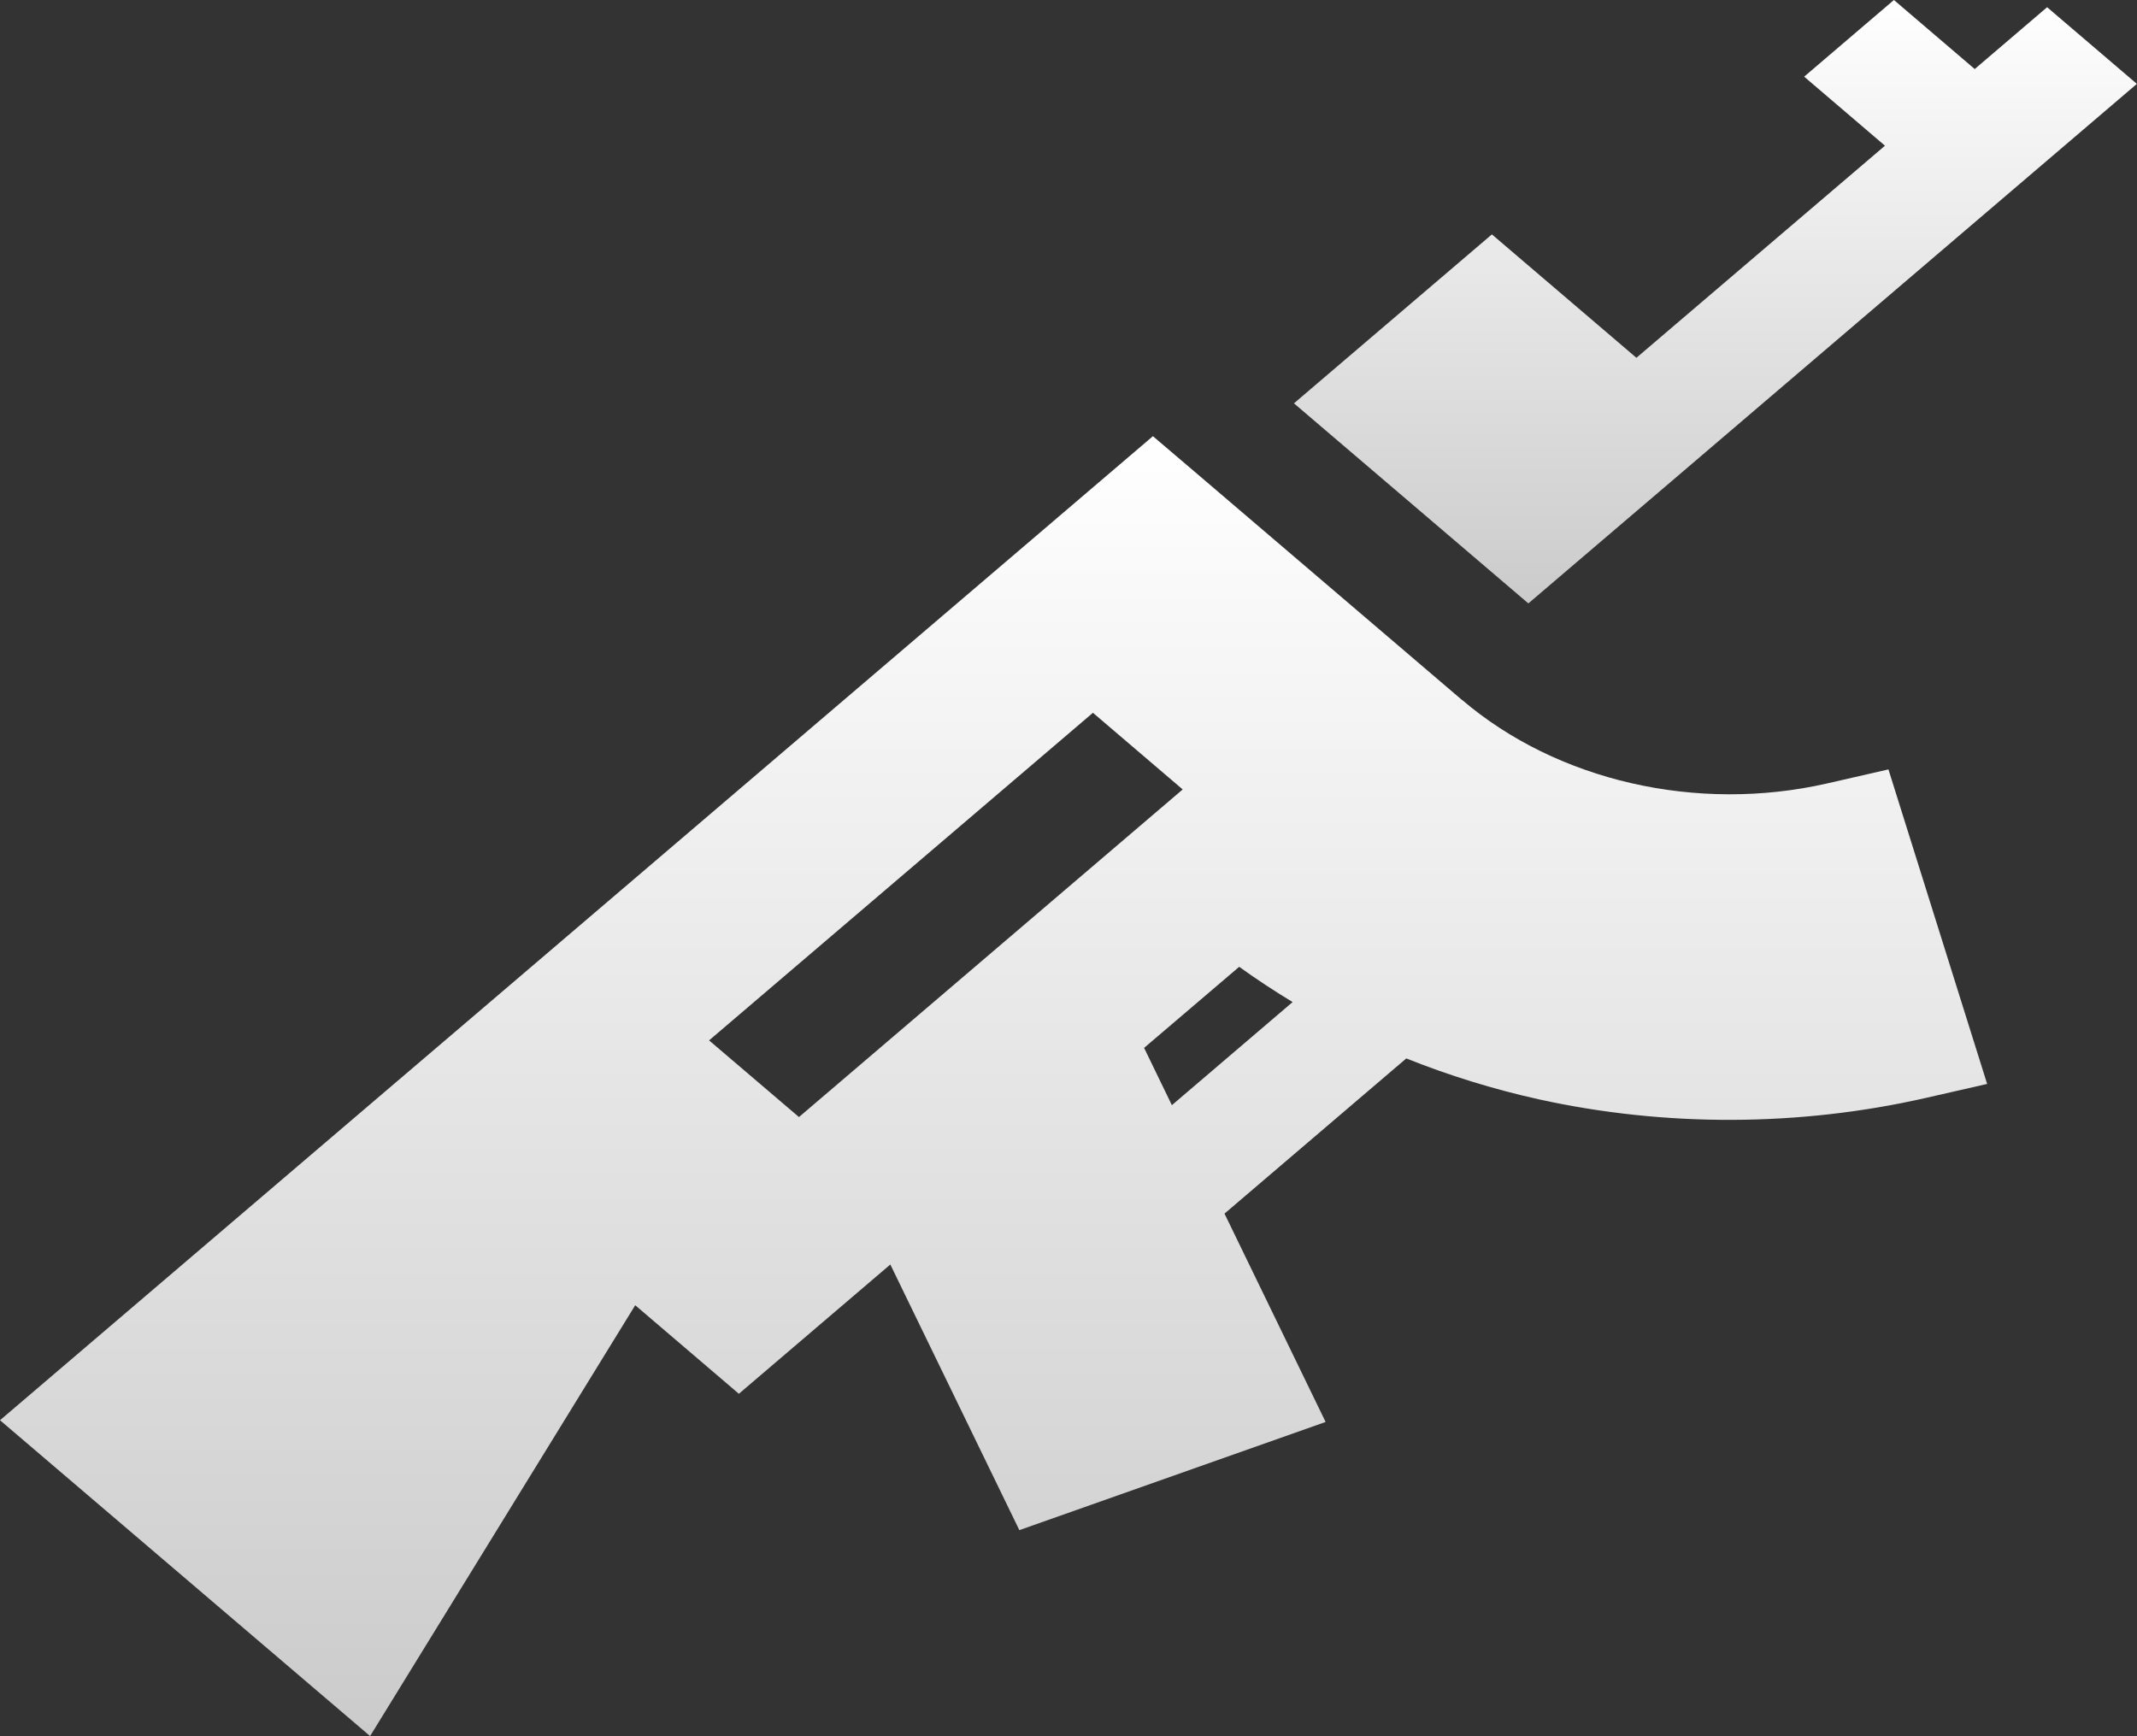 <svg width="16" height="13" viewBox="0 0 16 13" fill="none" xmlns="http://www.w3.org/2000/svg">
<rect x="0" y="0" width="16" height="13" fill="#333333" stroke="none"/>
<path d="M14.139 5.761L13.68 5.866C12.706 6.088 11.658 5.848 10.946 5.24L10.946 5.241L8.969 3.553L8.632 3.266L3.555 7.6L2.882 8.174L0 10.634L2.771 12.999L4.756 9.773L5.532 10.436L6.666 9.468L7.632 11.457L9.925 10.647L9.168 9.087L10.529 7.925C10.847 8.052 11.178 8.155 11.52 8.231C12.469 8.44 13.471 8.436 14.418 8.221L14.878 8.116L14.139 5.761ZM5.982 8.364L5.309 7.79L8.183 5.337L8.855 5.911L5.982 8.364ZM8.774 8.275L8.566 7.846L9.278 7.239C9.407 7.332 9.541 7.42 9.678 7.503L8.774 8.275Z" fill="url(#paint0_linear_9961_45)"/>
<path d="M15.327 0.054L14.785 0.517L14.18 0L13.508 0.574L14.113 1.091L12.252 2.679L11.17 1.755L9.688 3.02L11.443 4.518L12.589 3.54L12.925 3.253L15.999 0.628L15.327 0.054Z" fill="url(#paint1_linear_9961_45)"/>
<defs>
<linearGradient id="paint0_linear_9961_45" x1="7.439" y1="3.266" x2="7.439" y2="12.999" gradientUnits="userSpaceOnUse">
<stop stop-color="white"/>
<stop offset="1" stop-color="#CBCBCB"/>
</linearGradient>
<linearGradient id="paint1_linear_9961_45" x1="12.844" y1="0" x2="12.844" y2="4.518" gradientUnits="userSpaceOnUse">
<stop stop-color="white"/>
<stop offset="1" stop-color="#CBCBCB"/>
</linearGradient>
</defs>
</svg>
